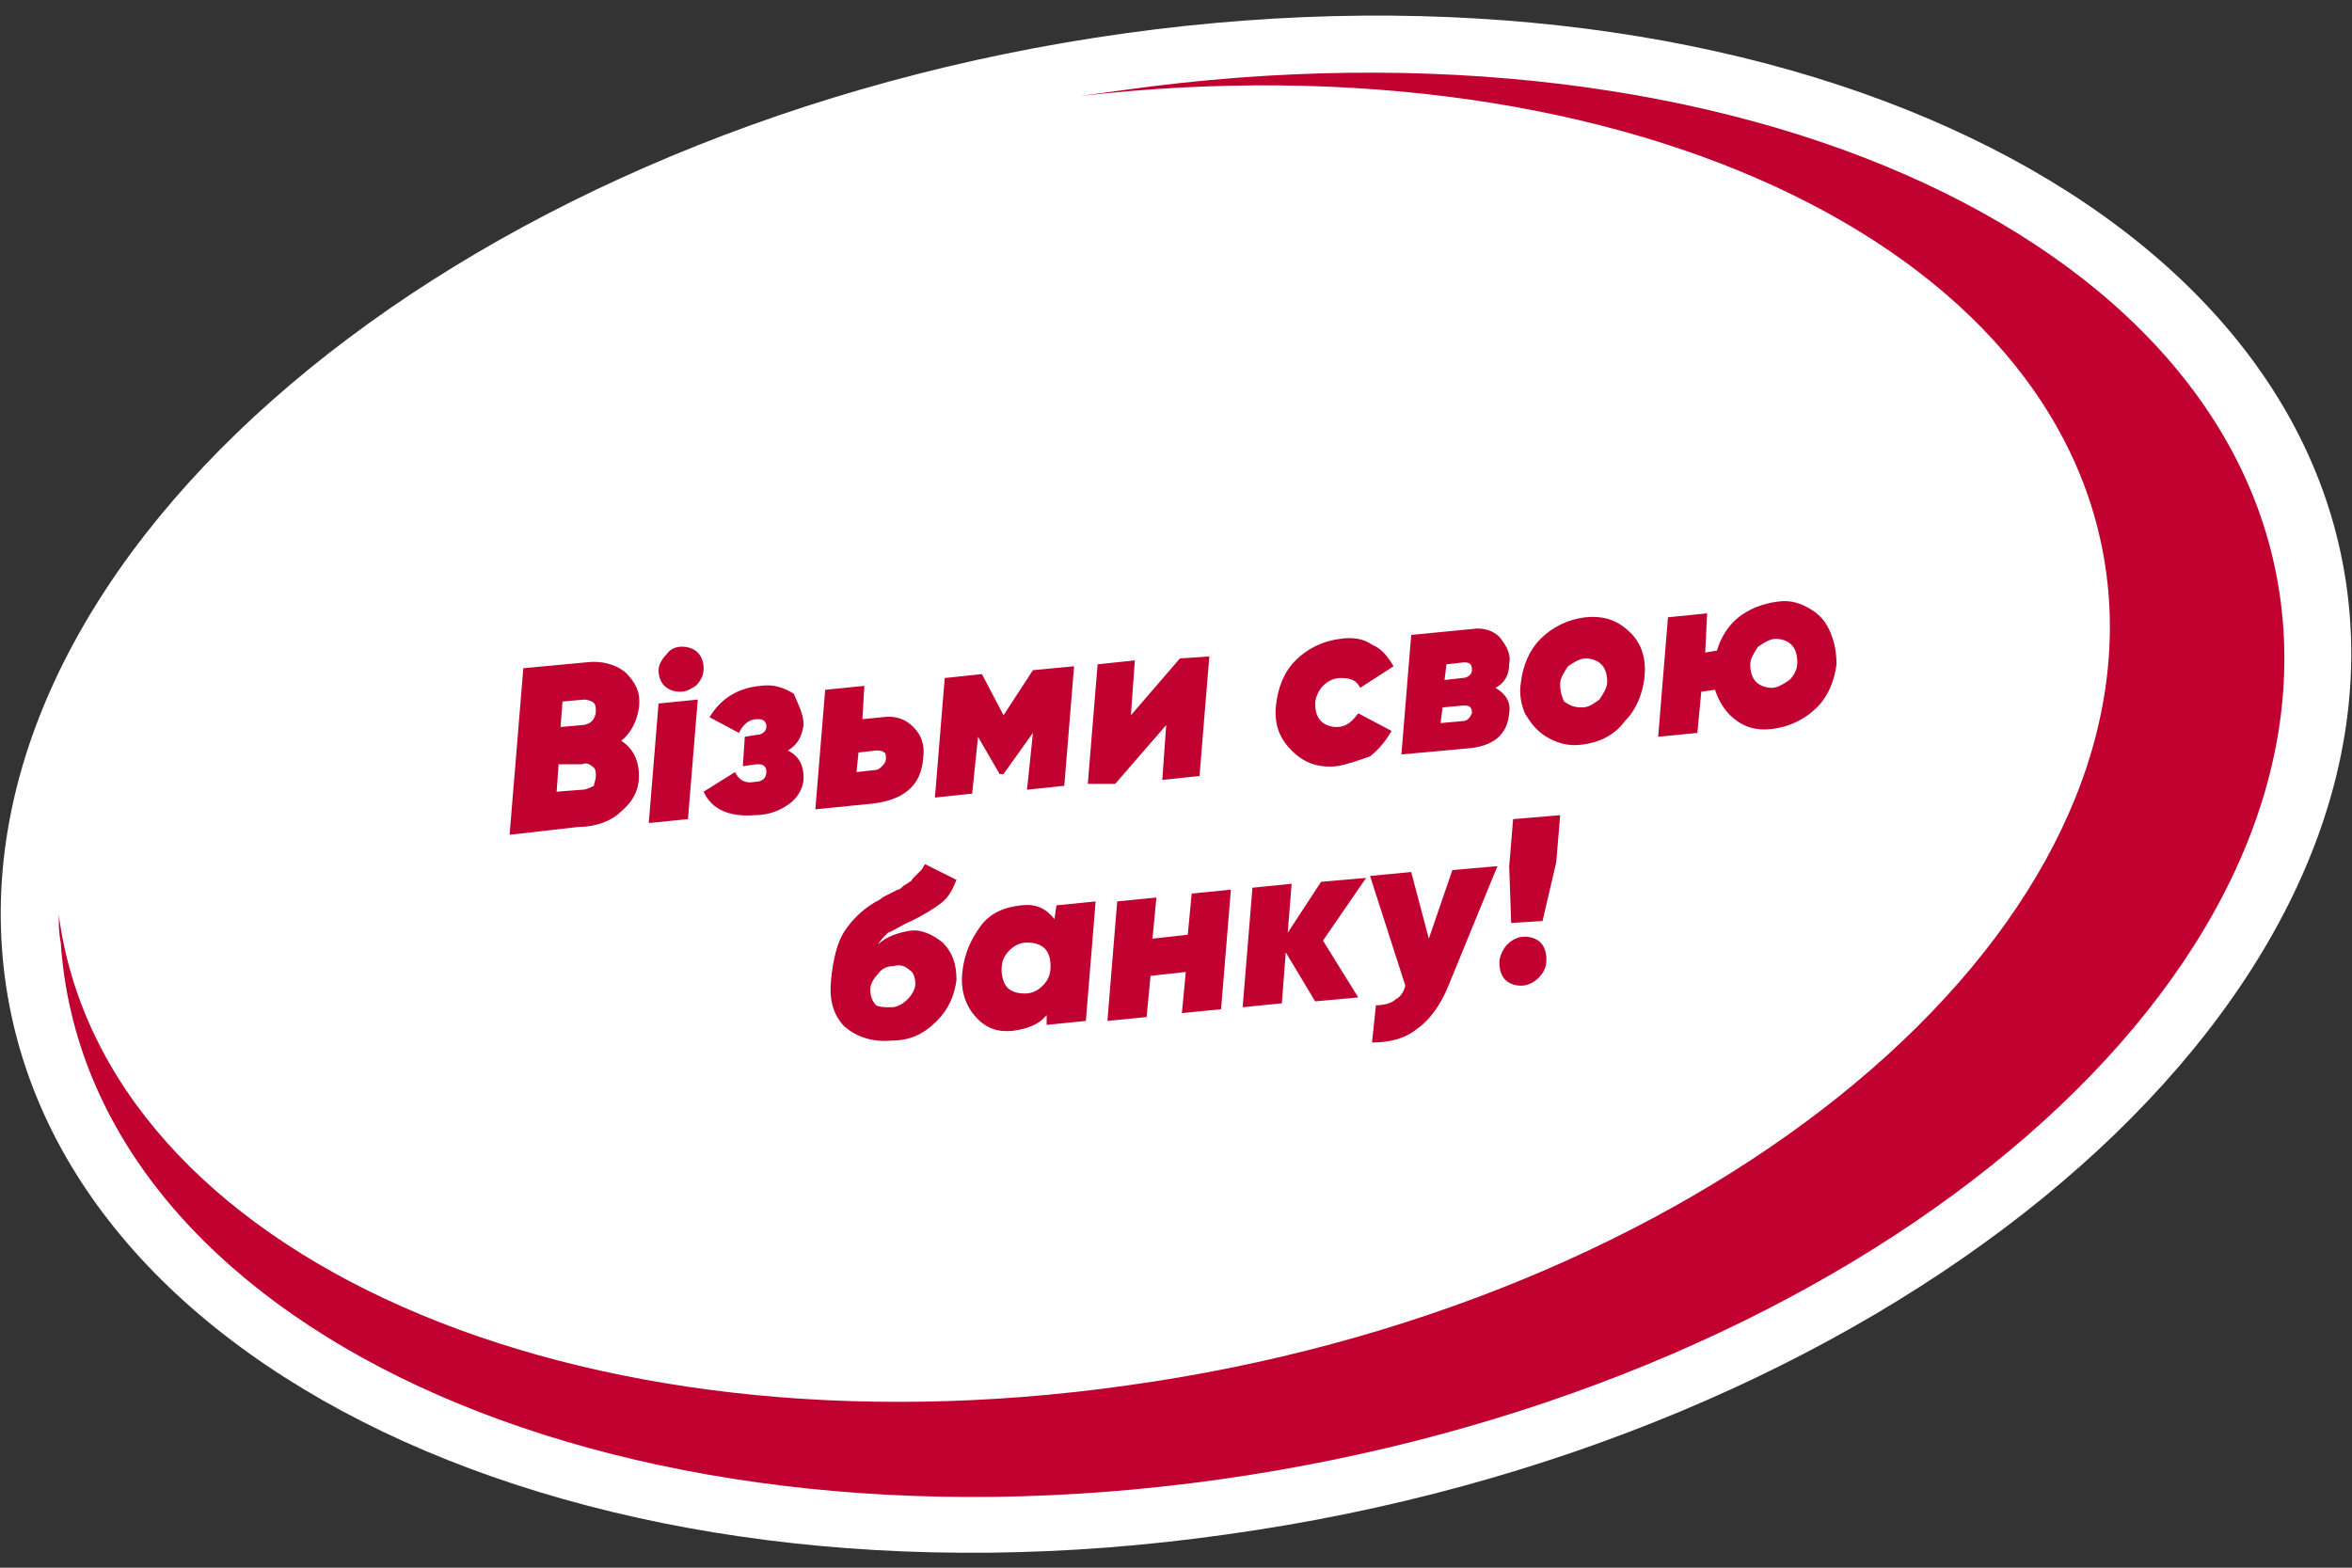 <?xml version="1.0" encoding="utf-8"?>
<!-- Generator: Adobe Illustrator 28.4.1, SVG Export Plug-In . SVG Version: 6.00 Build 0)  -->
<svg version="1.1" id="Layer_1" xmlns="http://www.w3.org/2000/svg" xmlns:xlink="http://www.w3.org/1999/xlink" x="0px" y="0px"
	 viewBox="0 0 120 80" style="enable-background:new 0 0 120 80;" xml:space="preserve">
<rect x="0" y="0" width="120" height="80" fill="#333333" stroke="none"/>
<style type="text/css">
	.st0{fill:#FFFFFF;}
	.st1{fill-rule:evenodd;clip-rule:evenodd;fill:#C10230;}
	.st2{fill:#C10230;}
</style>
<g>
	<path class="st0" d="M57.4,1.7c33.1-4.6,61,8.8,62.5,29.9S95.7,73.7,62.6,78.3C29.6,83,1.6,69.6,0.1,48.4S24.3,6.3,57.4,1.7z"/>
	<path class="st1" d="M62.2,75.5c31.3-4.4,55.6-23.8,54.3-43.4C115.2,12.5,88.7,0.2,57.3,4.6c-0.7,0.1-1.5,0.2-2.2,0.3
		c28-3.2,51.3,8,52.5,25.7c1.2,18.1-21.2,36.1-50.1,40.1C29.3,74.7,5.3,64,3,46.7c0,0.5,0,0.9,0.1,1.4C4.4,67.6,30.9,79.9,62.2,75.5
		z"/>
	<path class="st2" d="M32.6,36.1c-0.1,0.7-0.4,1.3-0.9,1.7c0.6,0.4,0.9,1,0.9,1.8c0,0.7-0.3,1.3-0.9,1.8c-0.5,0.5-1.3,0.8-2.2,0.8
		L26,42.6l0.7-8.5l3.2-0.3c0.8-0.1,1.5,0.1,2,0.5C32.4,34.8,32.7,35.3,32.6,36.1z M29.8,35.7l-1.1,0.1l-0.1,1.3l1.1-0.1
		c0.2,0,0.4-0.1,0.5-0.2c0.1-0.1,0.2-0.3,0.2-0.5c0-0.2,0-0.4-0.2-0.5C30.2,35.8,30,35.7,29.8,35.7z M30.4,39.6c0-0.2,0-0.4-0.2-0.5
		c-0.1-0.1-0.3-0.2-0.5-0.1L28.5,39l-0.1,1.4l1.3-0.1c0.2,0,0.4-0.1,0.6-0.2C30.3,40,30.4,39.8,30.4,39.6z M34.7,35.3
		c-0.3,0-0.6-0.1-0.8-0.3c-0.2-0.2-0.3-0.5-0.3-0.8c0-0.3,0.2-0.6,0.4-0.8c0.2-0.3,0.5-0.4,0.8-0.4c0.3,0,0.6,0.1,0.8,0.3
		c0.2,0.2,0.3,0.5,0.3,0.8c0,0.3-0.1,0.6-0.4,0.9C35.3,35.1,35.1,35.3,34.7,35.3z M33.1,42l0.5-6.1l2-0.2l-0.5,6.1L33.1,42z M41,37
		c-0.1,0.6-0.3,1-0.8,1.3c0.6,0.3,0.8,0.8,0.8,1.4c0,0.5-0.3,1-0.7,1.3c-0.4,0.3-1,0.6-1.8,0.6c-1.3,0.1-2.2-0.3-2.6-1.2l1.6-1
		c0.2,0.4,0.5,0.6,1,0.5c0.4,0,0.6-0.2,0.6-0.5c0-0.1,0-0.2-0.1-0.3c-0.1-0.1-0.2-0.1-0.4-0.1l-0.7,0.1l0.1-1.5l0.6-0.1
		c0.3,0,0.5-0.2,0.5-0.4c0-0.1,0-0.2-0.1-0.3c-0.1-0.1-0.2-0.1-0.4-0.1c-0.4,0-0.7,0.3-0.9,0.7l-1.5-0.8c0.6-1,1.5-1.5,2.6-1.6
		c0.7-0.1,1.2,0.1,1.7,0.4C40.8,36.1,41,36.5,41,37z M45,36.6c0.7-0.1,1.2,0.1,1.6,0.5c0.4,0.4,0.6,0.9,0.5,1.6
		c-0.1,1.4-1,2.1-2.5,2.3l-3,0.3l0.5-6.1l2-0.2L44,36.7L45,36.6z M45.2,38.7c0-0.1,0-0.3-0.1-0.3c-0.1-0.1-0.2-0.1-0.4-0.1l-0.9,0.1
		l-0.1,1l0.9-0.1c0.2,0,0.3-0.1,0.4-0.2C45.1,39,45.2,38.9,45.2,38.7z M54.8,34l-0.5,6.1l-1.9,0.2l0.3-2.9l-1.5,2.1l-0.2,0l-1.1-1.9
		l-0.3,2.9l-1.9,0.2l0.5-6.1l1.9-0.2l1.1,2.1l1.5-2.3L54.8,34z M60.2,33.6l1.5-0.1l-0.5,6.1l-1.9,0.2l0.2-2.8l-2.6,3L55.5,40
		l0.5-6.1l1.9-0.2l-0.2,2.8L60.2,33.6z M68.2,39.1c-1,0.1-1.7-0.2-2.3-0.8C65.3,37.7,65,37,65.1,36c0.1-0.9,0.4-1.7,1-2.3
		c0.6-0.6,1.4-1,2.3-1.1c0.6-0.1,1.2,0,1.6,0.3c0.5,0.2,0.8,0.6,1.1,1.1l-1.7,1.1c-0.2-0.4-0.5-0.5-1-0.5c-0.4,0-0.7,0.2-0.9,0.4
		c-0.2,0.2-0.4,0.6-0.4,0.9c0,0.4,0.1,0.7,0.3,0.9c0.2,0.2,0.5,0.3,0.8,0.3c0.5,0,0.8-0.3,1.1-0.7l1.7,0.9c-0.3,0.5-0.6,0.9-1.1,1.3
		C69.3,38.8,68.8,39,68.2,39.1z M77,33.9c0,0.6-0.3,1-0.7,1.2c0.5,0.3,0.8,0.7,0.7,1.3c-0.1,1.1-0.8,1.7-2.2,1.8l-3.3,0.3l0.5-6.1
		l3.1-0.3c0.6-0.1,1.1,0.1,1.4,0.4C76.9,33,77.1,33.4,77,33.9z M74.7,33.8l-0.9,0.1l-0.1,0.8l0.9-0.1c0.3,0,0.5-0.2,0.5-0.4
		C75.1,33.9,75,33.8,74.7,33.8z M75.1,36.4c0-0.3-0.1-0.4-0.4-0.4l-1.1,0.1l-0.1,0.8l1.1-0.1C74.9,36.8,75,36.6,75.1,36.4z M80.7,38
		c-0.7,0.1-1.3-0.1-1.8-0.4c-0.5-0.3-0.8-0.7-1.1-1.2c-0.2-0.5-0.3-1-0.2-1.6c0.1-0.8,0.4-1.6,1-2.2c0.6-0.6,1.4-1,2.3-1.1
		c1-0.1,1.7,0.2,2.3,0.8c0.6,0.6,0.8,1.4,0.7,2.3c-0.1,0.8-0.4,1.6-1,2.2C82.4,37.5,81.6,37.9,80.7,38z M80.7,36.1
		c0.4,0,0.6-0.2,0.9-0.4c0.2-0.3,0.4-0.6,0.4-0.9c0-0.4-0.1-0.7-0.3-0.9c-0.2-0.2-0.5-0.3-0.8-0.3c-0.3,0-0.6,0.2-0.9,0.4
		c-0.2,0.3-0.4,0.6-0.4,0.9c0,0.4,0.1,0.7,0.2,0.9C80.1,36,80.3,36.1,80.7,36.1z M90.7,30.7c0.7-0.1,1.2,0.1,1.7,0.4
		c0.5,0.3,0.8,0.7,1,1.2c0.2,0.5,0.3,1,0.3,1.6c-0.1,0.8-0.4,1.6-1,2.2c-0.6,0.6-1.4,1-2.3,1.1c-0.8,0.1-1.4-0.1-1.9-0.5
		c-0.5-0.4-0.8-0.9-1-1.5l-0.7,0.1l-0.2,2.1l-2,0.2l0.5-6.1l2-0.2L87,33.3l0.6-0.1c0.2-0.7,0.6-1.3,1.1-1.7
		C89.2,31.1,89.9,30.8,90.7,30.7z M91.7,33.8c0-0.4-0.1-0.7-0.3-0.9s-0.5-0.3-0.8-0.3c-0.3,0-0.6,0.2-0.9,0.4
		c-0.2,0.3-0.4,0.6-0.4,0.9c0,0.4,0.1,0.7,0.3,0.9c0.2,0.2,0.5,0.3,0.8,0.3c0.3,0,0.6-0.2,0.9-0.4C91.5,34.5,91.7,34.2,91.7,33.8z
		 M45.5,53.1c-1,0.1-1.8-0.2-2.4-0.7c-0.6-0.6-0.8-1.4-0.7-2.4c0.1-1,0.3-1.9,0.7-2.5c0.4-0.6,1-1.2,1.8-1.6
		c0.1-0.1,0.3-0.2,0.5-0.3c0.2-0.1,0.4-0.2,0.4-0.2c0.1,0,0.2-0.1,0.3-0.2c0.2-0.1,0.3-0.2,0.3-0.2c0.1,0,0.1-0.1,0.2-0.2
		c0.1-0.1,0.2-0.2,0.2-0.2c0.1-0.1,0.1-0.1,0.2-0.2c0.1-0.1,0.1-0.2,0.2-0.3l1.6,0.8c-0.2,0.5-0.4,0.9-0.8,1.2
		c-0.4,0.3-0.9,0.6-1.5,0.9c-0.5,0.2-0.9,0.5-1.2,0.6c-0.2,0.2-0.4,0.4-0.5,0.6c0.4-0.4,1-0.6,1.6-0.7c0.6-0.1,1.2,0.2,1.7,0.6
		c0.5,0.5,0.7,1.1,0.7,1.9c-0.1,0.8-0.4,1.5-1,2.1C47.1,52.8,46.4,53.1,45.5,53.1z M45.5,51.4c0.3,0,0.6-0.2,0.8-0.4
		c0.2-0.2,0.4-0.5,0.4-0.8c0-0.3-0.1-0.6-0.3-0.7c-0.2-0.2-0.5-0.3-0.8-0.2c-0.3,0-0.6,0.1-0.8,0.4c-0.2,0.2-0.4,0.5-0.4,0.8
		c0,0.3,0.1,0.6,0.3,0.8C44.9,51.4,45.1,51.4,45.5,51.4z M53.9,46.2l2-0.2l-0.5,6.1l-2,0.2l0-0.5c-0.4,0.5-1,0.7-1.7,0.8
		c-0.9,0.1-1.5-0.2-2-0.8c-0.5-0.6-0.7-1.4-0.6-2.2c0.1-0.9,0.4-1.6,0.9-2.3c0.5-0.7,1.2-1,2.1-1.1c0.8-0.1,1.3,0.2,1.7,0.7
		L53.9,46.2z M51.4,50.4c0.2,0.2,0.5,0.3,0.9,0.3c0.4,0,0.7-0.2,0.9-0.4c0.3-0.3,0.4-0.6,0.4-1l0,0c0-0.4-0.1-0.7-0.3-0.9
		c-0.2-0.2-0.5-0.3-0.9-0.3c-0.4,0-0.7,0.2-0.9,0.4c-0.3,0.3-0.4,0.6-0.4,1C51.1,49.8,51.2,50.2,51.4,50.4z M60.8,45.6l2-0.2
		l-0.5,6.1l-2,0.2l0.2-2.1l-1.8,0.2l-0.2,2.1l-2,0.2l0.5-6.1l2-0.2l-0.2,2.1l1.8-0.2L60.8,45.6z M69.7,44.8L67.5,48l1.8,2.9
		l-2.2,0.2l-1.5-2.5l-0.2,2.6l-2,0.2l0.5-6.1l2-0.2l-0.2,2.5l1.7-2.6L69.7,44.8z M74.1,44.4l2.3-0.2l-2.5,6.1c-0.4,1-1,1.8-1.6,2.2
		c-0.6,0.5-1.4,0.7-2.3,0.7l0.2-1.9c0.4,0,0.8-0.1,1-0.3c0.2-0.1,0.4-0.3,0.5-0.7l-1.8-5.6l2.1-0.2l0.9,3.4L74.1,44.4z M77.1,47.1
		l-0.1-2.9l0.2-2.4l2.4-0.2L79.4,44l-0.7,3L77.1,47.1z M77.6,50.3c-0.3,0-0.6-0.1-0.8-0.3c-0.2-0.2-0.3-0.5-0.3-0.9
		c0-0.3,0.2-0.7,0.4-0.9c0.3-0.3,0.6-0.4,0.9-0.4c0.3,0,0.6,0.1,0.8,0.3c0.2,0.2,0.3,0.5,0.3,0.9c0,0.4-0.2,0.7-0.4,0.9
		C78.3,50.1,78,50.3,77.6,50.3z"/>
</g>
</svg>
